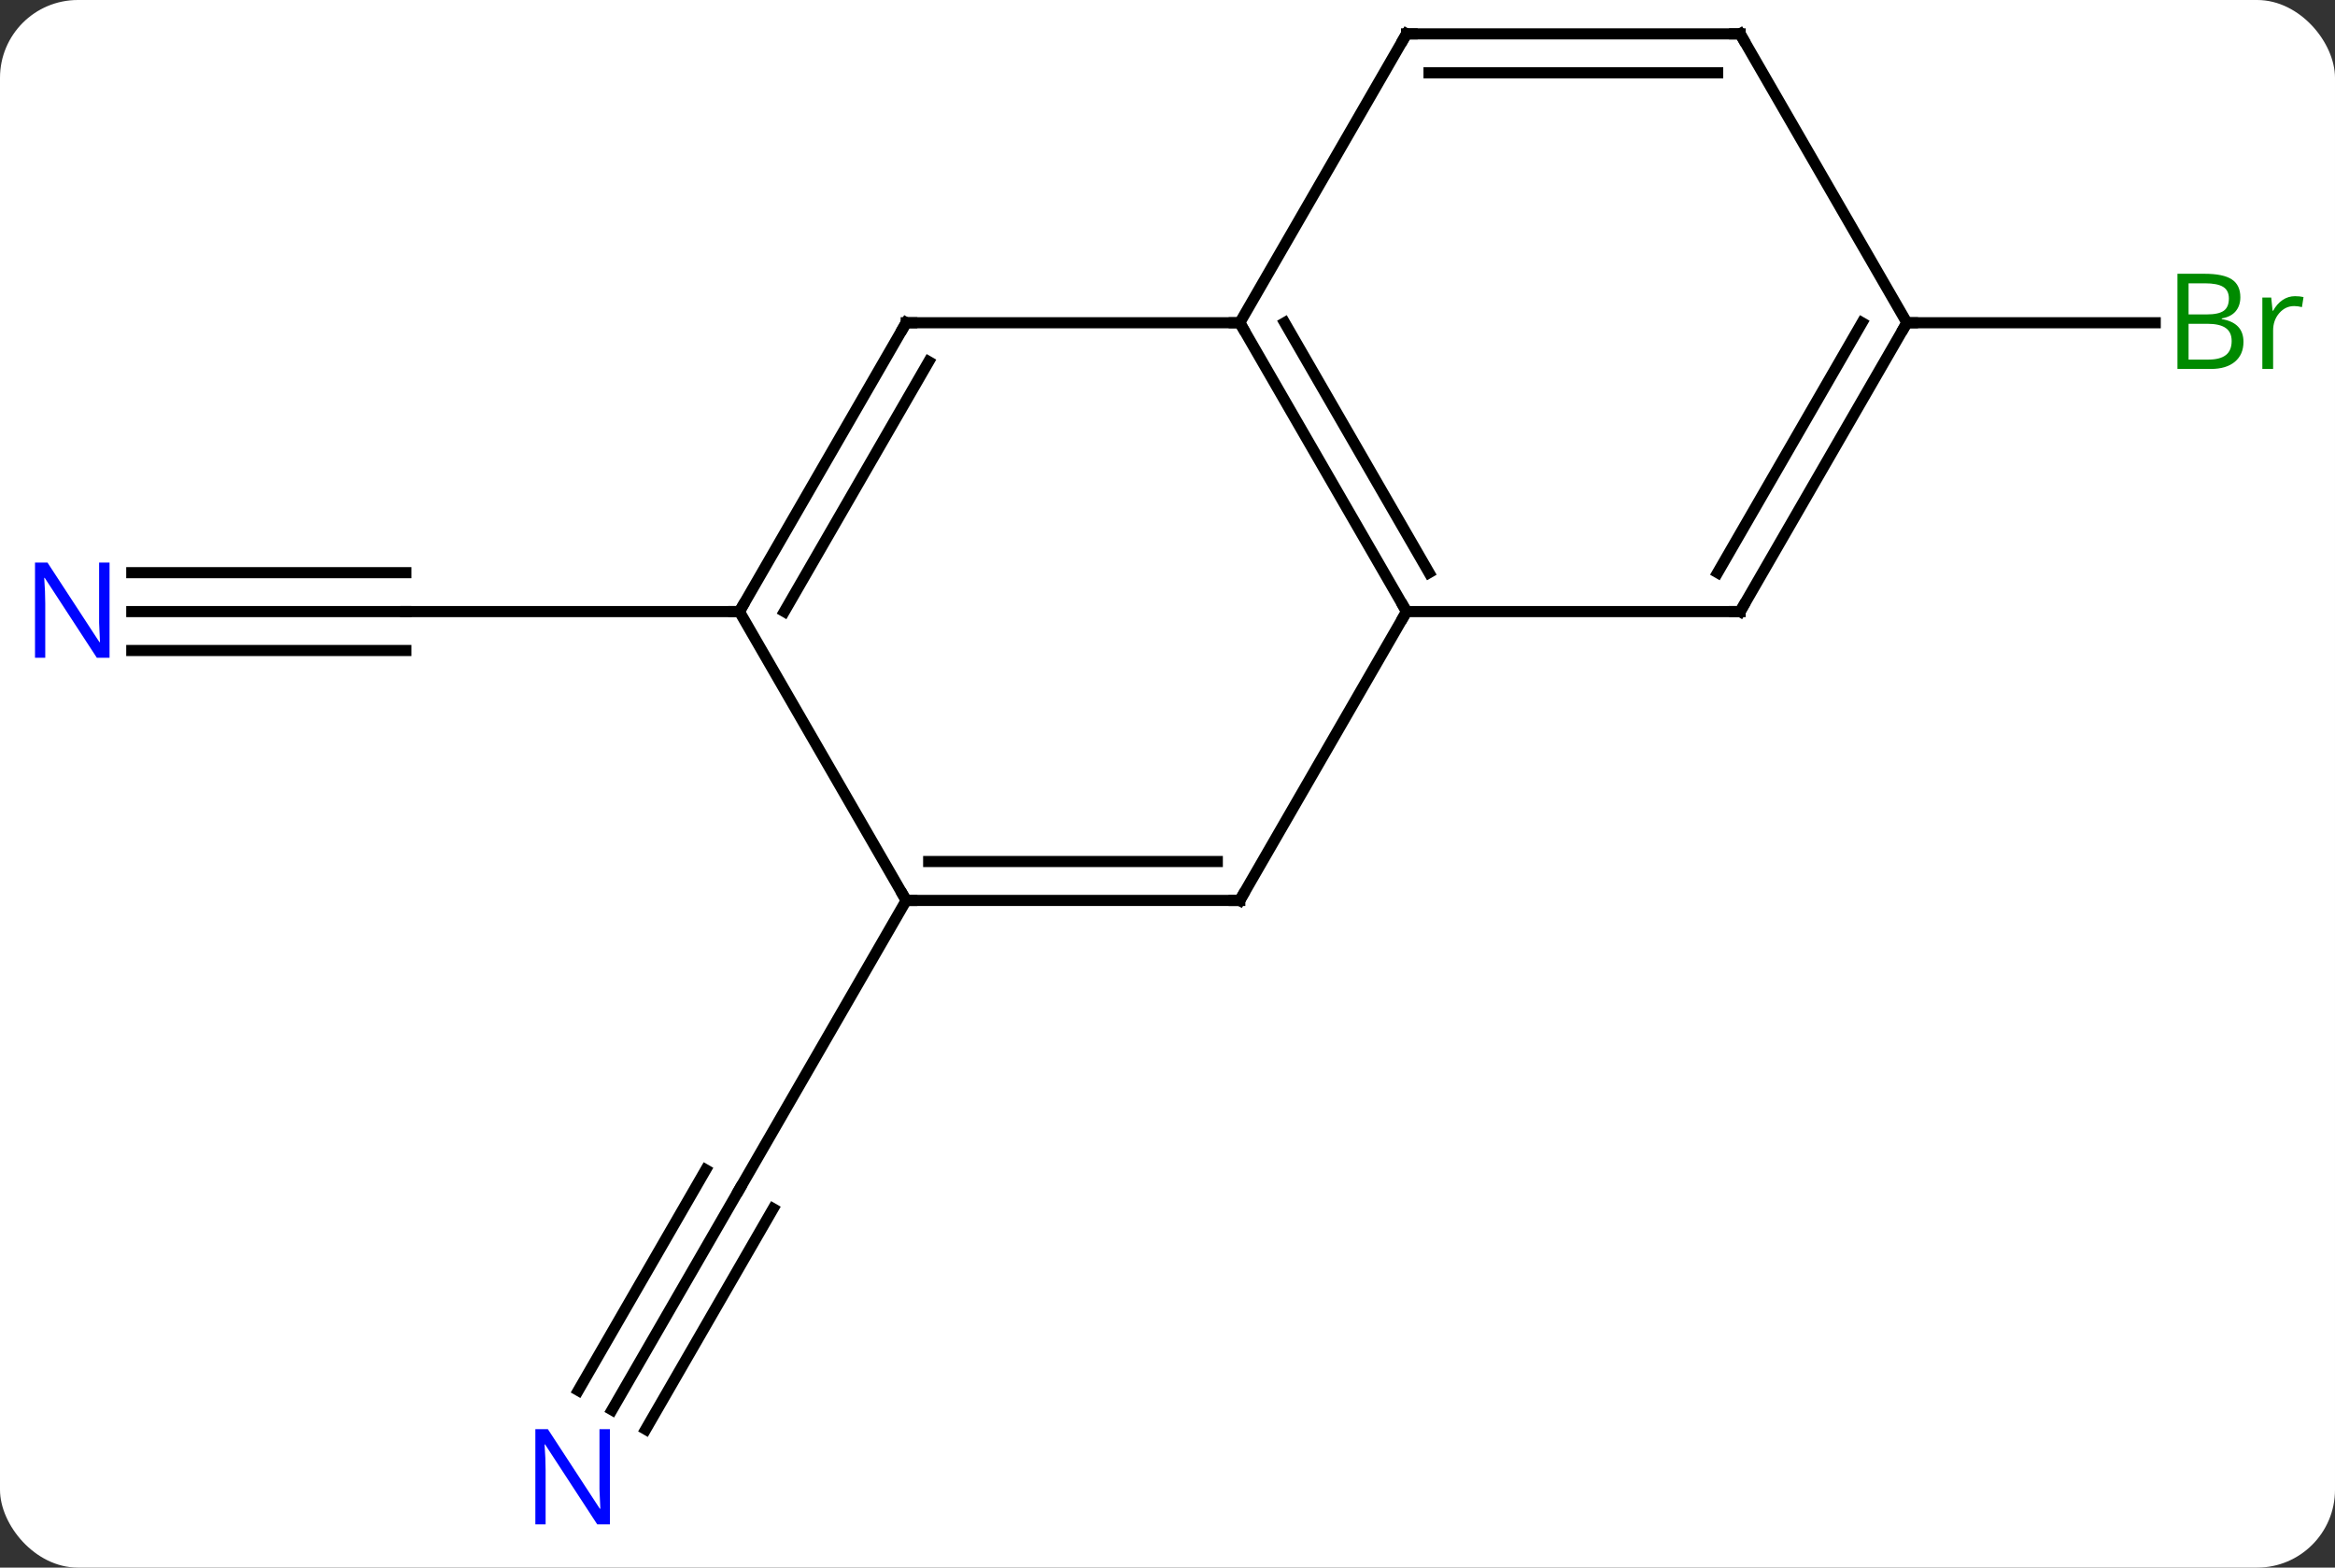 <svg width="210" viewBox="0 0 210 141" style="fill-opacity:1; color-rendering:auto; color-interpolation:auto; text-rendering:auto; stroke:black; stroke-linecap:square; stroke-miterlimit:10; shape-rendering:auto; stroke-opacity:1; fill:black; stroke-dasharray:none; font-weight:normal; stroke-width:1; font-family:'Open Sans'; font-style:normal; stroke-linejoin:miter; font-size:12; stroke-dashoffset:0; image-rendering:auto;" height="141" class="cas-substance-image" xmlns:xlink="http://www.w3.org/1999/xlink" xmlns="http://www.w3.org/2000/svg"><rect x="0" y="0" width="210" height="141" fill="#333333" stroke="none"/><svg class="cas-substance-single-component"><rect y="0" x="0" width="210" stroke="none" ry="7" rx="7" height="141" fill="white" class="cas-substance-group"/><svg y="0" x="0" width="210" viewBox="0 0 210 141" style="fill:black;" height="141" class="cas-substance-single-component-image"><svg><g><g transform="translate(104,68)" style="text-rendering:geometricPrecision; color-rendering:optimizeQuality; color-interpolation:linearRGB; stroke-linecap:butt; image-rendering:optimizeQuality;"><line y2="-12.99" y1="-12.99" x2="-92.148" x1="-67.5" style="fill:none;"/><line y2="-9.49" y1="-9.49" x2="-92.148" x1="-67.5" style="fill:none;"/><line y2="-16.49" y1="-16.49" x2="-92.148" x1="-67.5" style="fill:none;"/><line y2="-12.99" y1="-12.99" x2="-37.5" x1="-67.5" style="fill:none;"/><line y2="58.815" y1="38.97" x2="-48.956" x1="-37.5" style="fill:none;"/><line y2="60.565" y1="40.72" x2="-45.925" x1="-34.469" style="fill:none;"/><line y2="57.065" y1="37.22" x2="-51.987" x1="-40.531" style="fill:none;"/><line y2="12.99" y1="38.97" x2="-22.5" x1="-37.5" style="fill:none;"/><line y2="-38.97" y1="-38.97" x2="67.5" x1="89.831" style="fill:none;"/><line y2="-12.99" y1="-38.97" x2="22.5" x1="7.5" style="fill:none;"/><line y2="-16.49" y1="-38.97" x2="24.521" x1="11.541" style="fill:none;"/><line y2="-38.97" y1="-38.97" x2="-22.5" x1="7.5" style="fill:none;"/><line y2="-64.953" y1="-38.97" x2="22.5" x1="7.5" style="fill:none;"/><line y2="12.99" y1="-12.99" x2="7.5" x1="22.5" style="fill:none;"/><line y2="-12.99" y1="-12.99" x2="52.5" x1="22.5" style="fill:none;"/><line y2="-12.99" y1="-38.97" x2="-37.5" x1="-22.5" style="fill:none;"/><line y2="-12.99" y1="-35.47" x2="-33.459" x1="-20.479" style="fill:none;"/><line y2="-64.953" y1="-64.953" x2="52.5" x1="22.5" style="fill:none;"/><line y2="-61.453" y1="-61.453" x2="50.479" x1="24.521" style="fill:none;"/><line y2="12.99" y1="12.99" x2="-22.5" x1="7.5" style="fill:none;"/><line y2="9.49" y1="9.49" x2="-20.479" x1="5.479" style="fill:none;"/><line y2="-38.97" y1="-12.99" x2="67.5" x1="52.5" style="fill:none;"/><line y2="-38.97" y1="-16.49" x2="63.459" x1="50.479" style="fill:none;"/><line y2="12.99" y1="-12.99" x2="-22.5" x1="-37.5" style="fill:none;"/><line y2="-38.97" y1="-64.953" x2="67.5" x1="52.5" style="fill:none;"/></g><g transform="translate(104,68)" style="fill:rgb(0,5,255); text-rendering:geometricPrecision; color-rendering:optimizeQuality; image-rendering:optimizeQuality; font-family:'Open Sans'; stroke:rgb(0,5,255); color-interpolation:linearRGB;"><path style="stroke:none;" d="M-94.148 -8.834 L-95.289 -8.834 L-99.977 -16.021 L-100.023 -16.021 Q-99.93 -14.756 -99.93 -13.709 L-99.93 -8.834 L-100.852 -8.834 L-100.852 -17.396 L-99.727 -17.396 L-95.055 -10.24 L-95.008 -10.24 Q-95.008 -10.396 -95.055 -11.256 Q-95.102 -12.115 -95.086 -12.49 L-95.086 -17.396 L-94.148 -17.396 L-94.148 -8.834 Z"/><path style="stroke:none;" d="M-49.148 69.109 L-50.289 69.109 L-54.977 61.922 L-55.023 61.922 Q-54.93 63.187 -54.93 64.234 L-54.93 69.109 L-55.852 69.109 L-55.852 60.547 L-54.727 60.547 L-50.055 67.703 L-50.008 67.703 Q-50.008 67.547 -50.055 66.687 Q-50.102 65.828 -50.086 65.453 L-50.086 60.547 L-49.148 60.547 L-49.148 69.109 Z"/><path style="fill:rgb(0,138,0); stroke:none;" d="M91.831 -43.376 L94.253 -43.376 Q95.956 -43.376 96.722 -42.868 Q97.487 -42.361 97.487 -41.267 Q97.487 -40.501 97.065 -40.001 Q96.644 -39.501 95.815 -39.361 L95.815 -39.298 Q97.769 -38.97 97.769 -37.251 Q97.769 -36.111 96.995 -35.462 Q96.222 -34.814 94.831 -34.814 L91.831 -34.814 L91.831 -43.376 ZM92.831 -39.72 L94.472 -39.72 Q95.534 -39.72 95.995 -40.048 Q96.456 -40.376 96.456 -41.157 Q96.456 -41.876 95.94 -42.197 Q95.425 -42.517 94.3 -42.517 L92.831 -42.517 L92.831 -39.72 ZM92.831 -38.876 L92.831 -35.657 L94.628 -35.657 Q95.659 -35.657 96.183 -36.064 Q96.706 -36.47 96.706 -37.329 Q96.706 -38.126 96.167 -38.501 Q95.628 -38.876 94.534 -38.876 L92.831 -38.876 ZM102.403 -41.361 Q102.825 -41.361 103.169 -41.282 L103.028 -40.376 Q102.638 -40.47 102.325 -40.47 Q101.544 -40.47 100.989 -39.837 Q100.435 -39.204 100.435 -38.267 L100.435 -34.814 L99.466 -34.814 L99.466 -41.236 L100.263 -41.236 L100.388 -40.048 L100.435 -40.048 Q100.778 -40.673 101.286 -41.017 Q101.794 -41.361 102.403 -41.361 Z"/></g><g transform="translate(104,68)" style="stroke-linecap:butt; text-rendering:geometricPrecision; color-rendering:optimizeQuality; image-rendering:optimizeQuality; font-family:'Open Sans'; color-interpolation:linearRGB; stroke-miterlimit:5;"><path style="fill:none;" d="M7.75 -38.537 L7.5 -38.97 L7 -38.97"/><path style="fill:none;" d="M22.25 -13.423 L22.5 -12.99 L22.25 -12.557"/><path style="fill:none;" d="M-22 -38.97 L-22.5 -38.97 L-22.75 -38.537"/><path style="fill:none;" d="M22.25 -64.52 L22.5 -64.953 L23 -64.953"/><path style="fill:none;" d="M7.75 12.557 L7.5 12.99 L7 12.99"/><path style="fill:none;" d="M52 -12.99 L52.5 -12.99 L52.75 -13.423"/><path style="fill:none;" d="M-37.25 -13.423 L-37.5 -12.99 L-38 -12.99"/><path style="fill:none;" d="M52 -64.953 L52.5 -64.953 L52.75 -64.52"/><path style="fill:none;" d="M-22 12.99 L-22.5 12.99 L-22.75 12.557"/><path style="fill:none;" d="M67.25 -38.537 L67.5 -38.97 L68 -38.97"/></g></g></svg></svg></svg></svg>